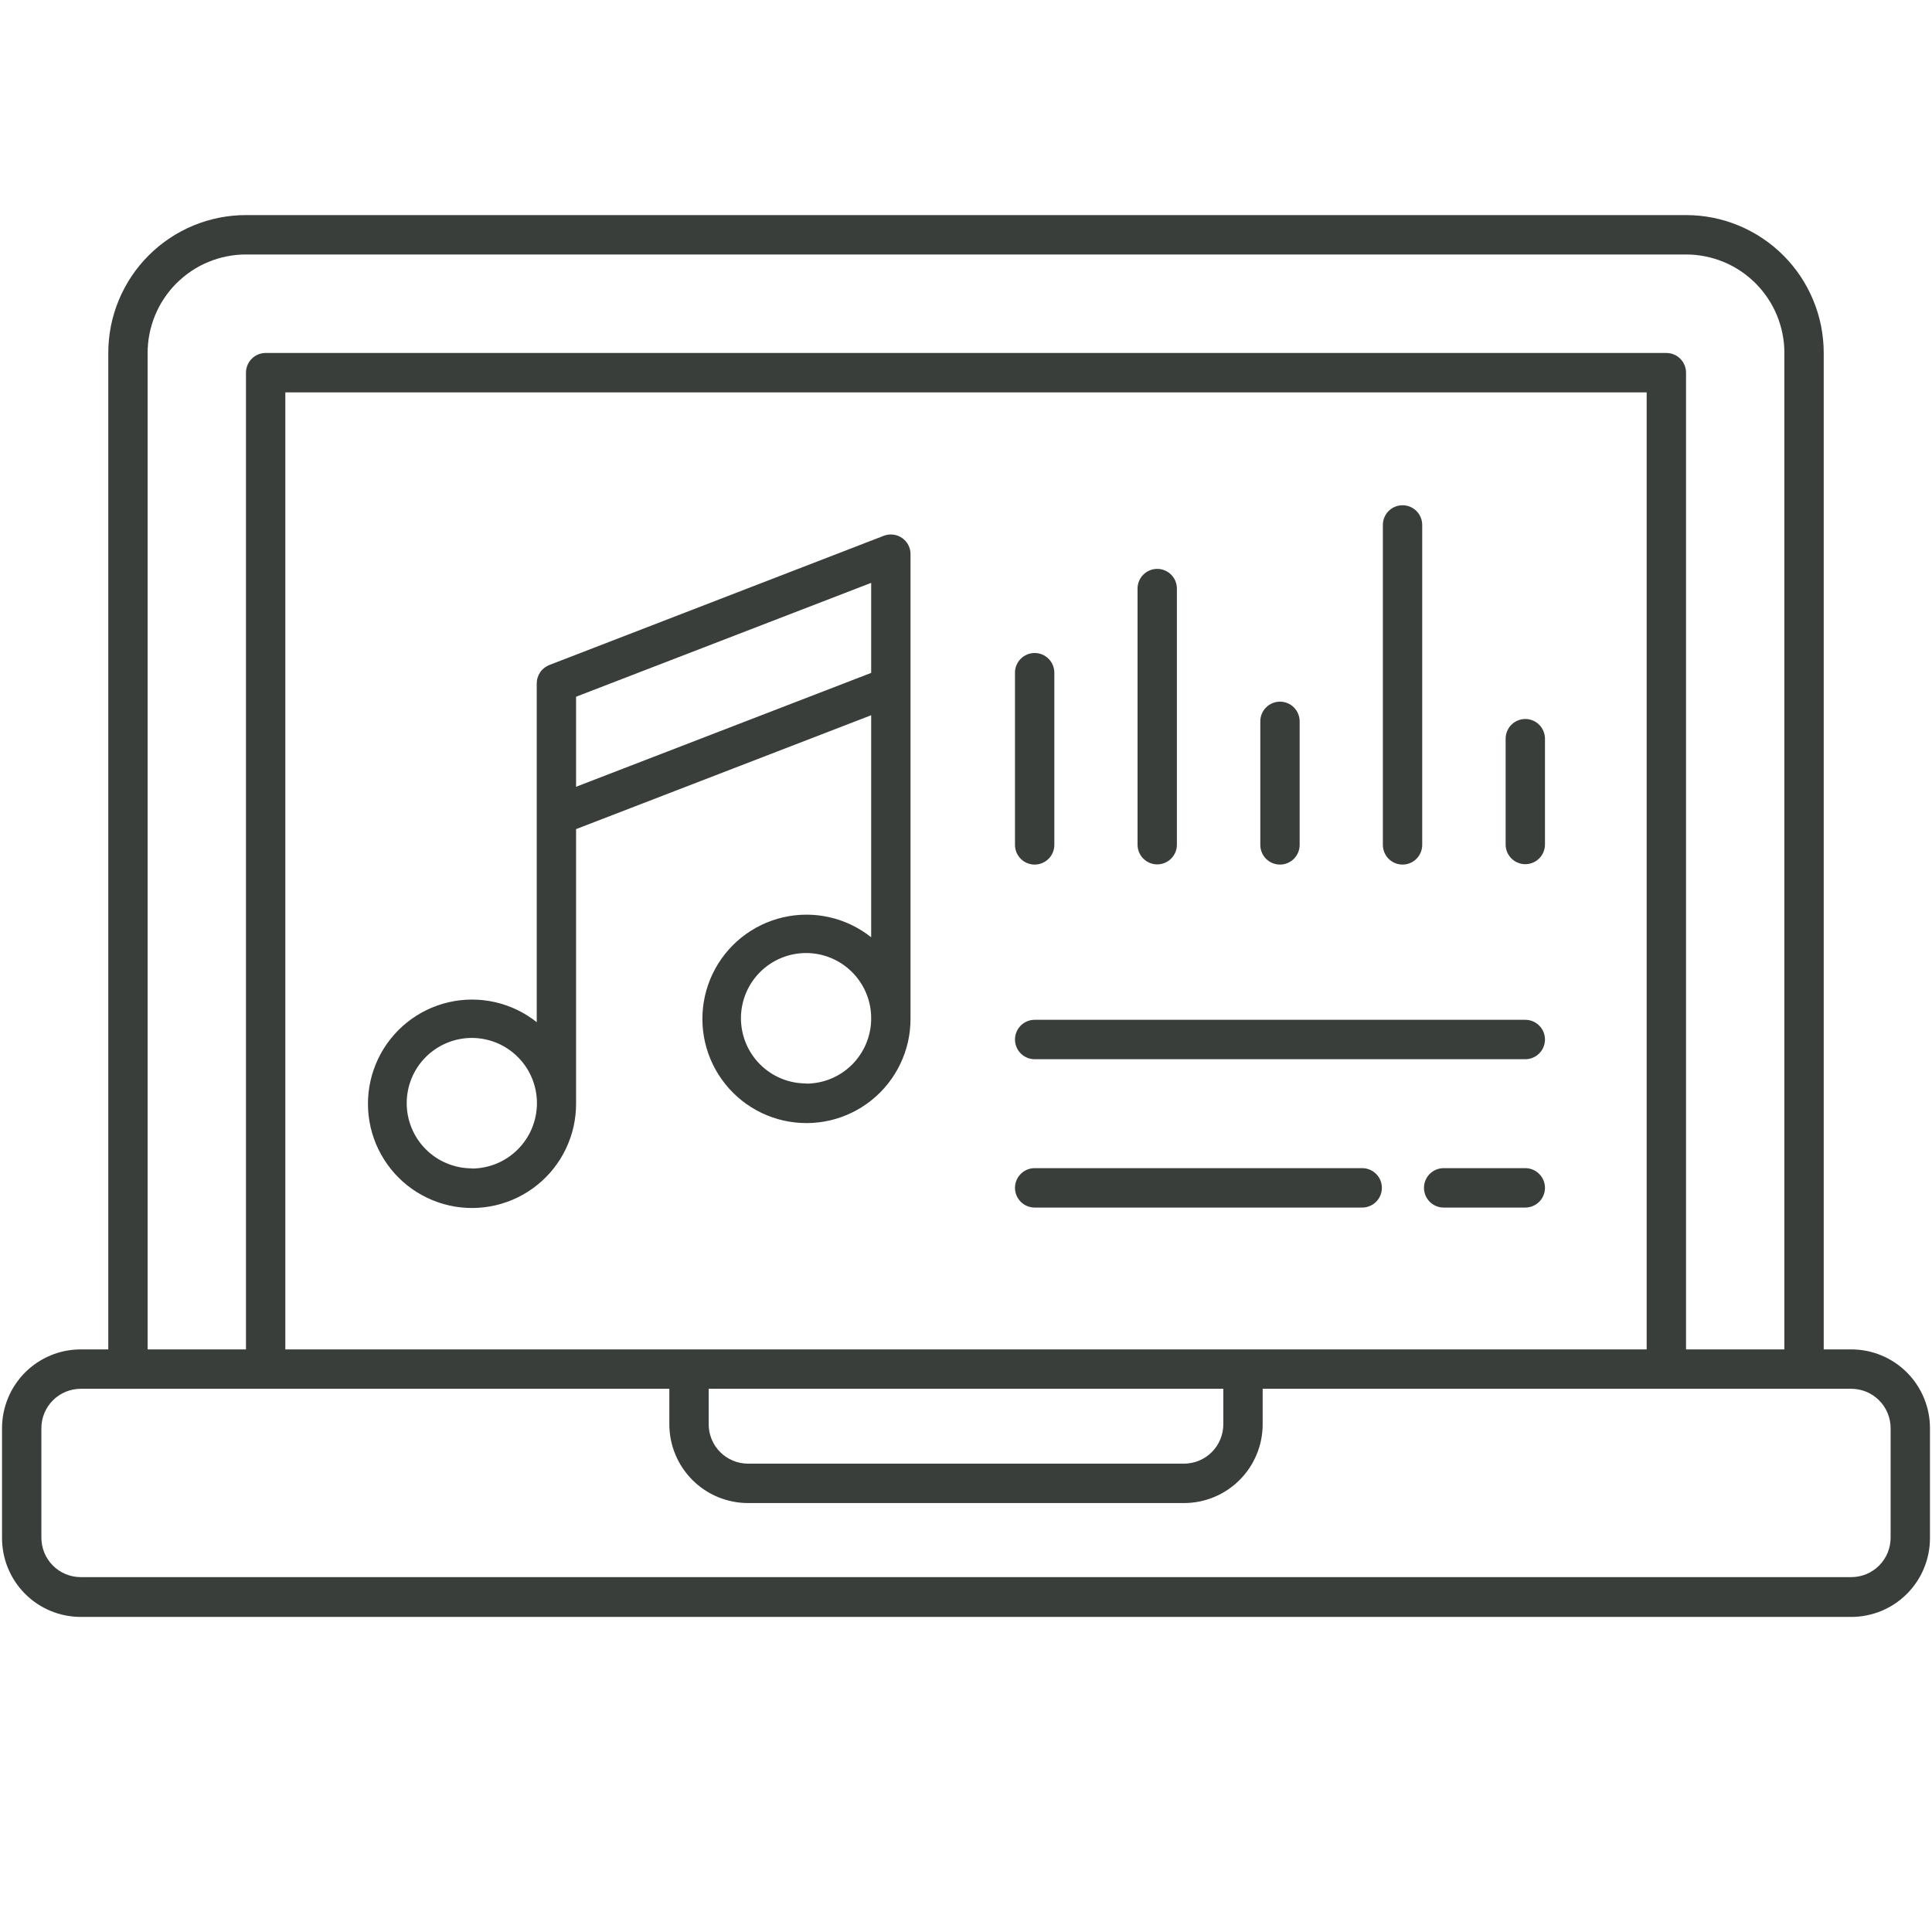 <svg xmlns="http://www.w3.org/2000/svg" xmlns:xlink="http://www.w3.org/1999/xlink" width="500" zoomAndPan="magnify" viewBox="0 0 375 375" height="500" preserveAspectRatio="xMidYMid meet" version="1.0"><defs><clipPath id="8fa99c1907"><path d="M 0 41.668 L 375 41.668 L 375 313.918 L 0 313.918 Z M 0 41.668 " clip-rule="nonzero"/></clipPath></defs><g clip-path="url(#8fa99c1907)"><path fill="#3a3e3b" d="M 15.668 313.844 L 359.332 313.844 C 360.332 313.844 361.328 313.746 362.312 313.547 C 363.293 313.352 364.25 313.062 365.176 312.68 C 366.102 312.293 366.984 311.824 367.816 311.266 C 368.652 310.707 369.422 310.074 370.133 309.363 C 370.84 308.652 371.473 307.879 372.031 307.043 C 372.59 306.211 373.059 305.328 373.441 304.402 C 373.824 303.473 374.117 302.516 374.312 301.531 C 374.508 300.547 374.605 299.551 374.605 298.547 L 374.605 277.211 C 374.605 276.207 374.508 275.211 374.312 274.227 C 374.117 273.242 373.824 272.285 373.441 271.359 C 373.059 270.43 372.59 269.547 372.031 268.715 C 371.473 267.879 370.84 267.105 370.133 266.395 C 369.422 265.688 368.652 265.051 367.816 264.492 C 366.984 263.938 366.102 263.465 365.176 263.082 C 364.25 262.695 363.293 262.406 362.312 262.211 C 361.328 262.016 360.332 261.918 359.332 261.918 L 353.984 261.918 L 353.984 68.512 C 353.984 67.637 353.941 66.762 353.855 65.887 C 353.77 65.016 353.641 64.148 353.473 63.289 C 353.301 62.43 353.09 61.582 352.836 60.742 C 352.582 59.902 352.285 59.078 351.949 58.27 C 351.617 57.457 351.242 56.668 350.828 55.895 C 350.418 55.121 349.969 54.371 349.48 53.641 C 348.996 52.914 348.473 52.207 347.918 51.531 C 347.363 50.855 346.777 50.203 346.156 49.586 C 345.539 48.965 344.891 48.379 344.211 47.82 C 343.535 47.266 342.832 46.742 342.105 46.258 C 341.379 45.77 340.629 45.32 339.855 44.906 C 339.086 44.492 338.293 44.117 337.484 43.781 C 336.676 43.449 335.852 43.152 335.016 42.898 C 334.176 42.645 333.328 42.43 332.469 42.258 C 331.613 42.09 330.746 41.961 329.875 41.875 C 329.004 41.789 328.133 41.746 327.258 41.746 L 47.742 41.746 C 46.867 41.746 45.996 41.789 45.125 41.875 C 44.254 41.961 43.387 42.09 42.531 42.258 C 41.672 42.43 40.824 42.645 39.984 42.898 C 39.148 43.152 38.324 43.449 37.516 43.781 C 36.707 44.117 35.914 44.492 35.145 44.906 C 34.371 45.32 33.621 45.77 32.895 46.258 C 32.168 46.742 31.465 47.266 30.789 47.82 C 30.109 48.379 29.461 48.965 28.844 49.586 C 28.223 50.203 27.637 50.855 27.082 51.531 C 26.527 52.207 26.004 52.914 25.52 53.641 C 25.031 54.371 24.582 55.121 24.172 55.895 C 23.758 56.668 23.383 57.457 23.051 58.27 C 22.715 59.078 22.418 59.902 22.164 60.742 C 21.91 61.582 21.699 62.43 21.527 63.289 C 21.359 64.148 21.23 65.016 21.145 65.887 C 21.059 66.762 21.016 67.637 21.016 68.512 L 21.016 261.918 L 15.668 261.918 C 14.664 261.918 13.672 262.016 12.688 262.211 C 11.707 262.406 10.75 262.695 9.824 263.082 C 8.898 263.465 8.016 263.938 7.184 264.492 C 6.348 265.051 5.578 265.688 4.867 266.395 C 4.16 267.105 3.527 267.879 2.969 268.715 C 2.41 269.547 1.941 270.43 1.559 271.359 C 1.176 272.285 0.883 273.242 0.688 274.227 C 0.492 275.211 0.395 276.207 0.395 277.211 L 0.395 298.473 C 0.391 299.48 0.484 300.477 0.676 301.465 C 0.867 302.453 1.152 303.414 1.535 304.348 C 1.918 305.281 2.387 306.164 2.941 307.004 C 3.5 307.844 4.133 308.621 4.84 309.336 C 5.551 310.051 6.324 310.688 7.16 311.25 C 7.996 311.809 8.879 312.285 9.805 312.672 C 10.734 313.059 11.691 313.348 12.68 313.547 C 13.668 313.742 14.664 313.844 15.668 313.844 Z M 28.652 68.512 C 28.652 67.887 28.684 67.262 28.742 66.637 C 28.805 66.016 28.898 65.395 29.02 64.781 C 29.141 64.168 29.293 63.562 29.473 62.961 C 29.656 62.363 29.867 61.773 30.105 61.195 C 30.344 60.617 30.609 60.051 30.906 59.5 C 31.199 58.945 31.523 58.41 31.871 57.891 C 32.215 57.367 32.59 56.867 32.984 56.383 C 33.383 55.898 33.801 55.434 34.242 54.992 C 34.688 54.551 35.148 54.129 35.633 53.734 C 36.117 53.336 36.617 52.961 37.137 52.613 C 37.656 52.266 38.191 51.945 38.742 51.648 C 39.297 51.355 39.859 51.086 40.438 50.848 C 41.016 50.609 41.602 50.398 42.203 50.215 C 42.801 50.035 43.406 49.883 44.02 49.762 C 44.633 49.637 45.25 49.547 45.871 49.484 C 46.496 49.422 47.117 49.395 47.742 49.395 L 327.258 49.395 C 327.883 49.395 328.504 49.422 329.129 49.484 C 329.75 49.547 330.367 49.637 330.98 49.762 C 331.594 49.883 332.199 50.035 332.797 50.215 C 333.398 50.398 333.984 50.609 334.562 50.848 C 335.141 51.086 335.703 51.355 336.258 51.648 C 336.809 51.945 337.344 52.266 337.863 52.613 C 338.383 52.961 338.883 53.336 339.367 53.734 C 339.852 54.129 340.312 54.551 340.758 54.992 C 341.199 55.434 341.617 55.898 342.016 56.383 C 342.41 56.867 342.785 57.367 343.129 57.891 C 343.477 58.41 343.801 58.945 344.094 59.5 C 344.387 60.051 344.656 60.617 344.895 61.195 C 345.133 61.773 345.344 62.363 345.527 62.961 C 345.707 63.562 345.859 64.168 345.98 64.781 C 346.102 65.395 346.195 66.016 346.258 66.637 C 346.316 67.262 346.348 67.887 346.348 68.512 L 346.348 261.918 L 327.258 261.918 L 327.258 72.336 C 327.258 71.828 327.16 71.34 326.965 70.871 C 326.77 70.402 326.496 69.988 326.137 69.633 C 325.781 69.273 325.367 68.996 324.898 68.801 C 324.43 68.609 323.945 68.512 323.438 68.512 L 51.562 68.512 C 51.055 68.512 50.57 68.609 50.102 68.801 C 49.633 68.996 49.219 69.273 48.863 69.633 C 48.504 69.988 48.227 70.402 48.035 70.871 C 47.84 71.34 47.742 71.828 47.742 72.336 L 47.742 261.918 L 28.652 261.918 Z M 129.918 261.918 L 55.383 261.918 L 55.383 76.16 L 319.617 76.16 L 319.617 261.918 Z M 237.445 269.562 L 237.445 276.445 C 237.445 276.949 237.398 277.445 237.301 277.938 C 237.199 278.43 237.055 278.91 236.863 279.371 C 236.672 279.836 236.438 280.277 236.16 280.695 C 235.879 281.113 235.562 281.5 235.207 281.855 C 234.855 282.207 234.469 282.527 234.051 282.805 C 233.633 283.082 233.195 283.32 232.73 283.512 C 232.27 283.703 231.789 283.848 231.297 283.945 C 230.809 284.043 230.309 284.094 229.809 284.094 L 145.191 284.094 C 144.691 284.094 144.191 284.043 143.703 283.945 C 143.211 283.848 142.73 283.703 142.27 283.512 C 141.805 283.32 141.367 283.082 140.949 282.805 C 140.531 282.527 140.145 282.207 139.793 281.855 C 139.438 281.5 139.121 281.113 138.84 280.695 C 138.562 280.277 138.328 279.836 138.137 279.371 C 137.945 278.91 137.801 278.43 137.699 277.938 C 137.602 277.445 137.555 276.949 137.555 276.445 L 137.555 269.562 Z M 8.031 277.211 C 8.031 276.707 8.082 276.211 8.18 275.719 C 8.277 275.227 8.422 274.75 8.613 274.285 C 8.805 273.82 9.039 273.379 9.32 272.961 C 9.598 272.543 9.914 272.16 10.27 271.805 C 10.625 271.449 11.008 271.133 11.426 270.852 C 11.844 270.574 12.281 270.34 12.746 270.145 C 13.211 269.953 13.688 269.809 14.18 269.711 C 14.672 269.613 15.168 269.562 15.668 269.562 L 129.918 269.562 L 129.918 276.445 C 129.918 277.449 130.016 278.445 130.211 279.43 C 130.406 280.414 130.695 281.371 131.082 282.301 C 131.465 283.227 131.934 284.109 132.492 284.945 C 133.047 285.777 133.684 286.551 134.391 287.262 C 135.102 287.973 135.871 288.605 136.707 289.164 C 137.539 289.723 138.418 290.191 139.348 290.578 C 140.273 290.961 141.227 291.25 142.211 291.449 C 143.195 291.645 144.188 291.742 145.191 291.742 L 229.809 291.742 C 230.812 291.742 231.805 291.645 232.789 291.449 C 233.773 291.25 234.727 290.961 235.652 290.578 C 236.582 290.191 237.461 289.723 238.293 289.164 C 239.129 288.605 239.898 287.973 240.609 287.262 C 241.316 286.551 241.953 285.777 242.508 284.945 C 243.066 284.109 243.535 283.227 243.918 282.301 C 244.305 281.371 244.594 280.414 244.789 279.43 C 244.984 278.445 245.082 277.449 245.082 276.445 L 245.082 269.562 L 359.332 269.562 C 359.832 269.562 360.328 269.613 360.82 269.711 C 361.312 269.809 361.789 269.953 362.254 270.145 C 362.719 270.336 363.156 270.574 363.574 270.852 C 363.992 271.133 364.375 271.449 364.73 271.805 C 365.086 272.16 365.402 272.543 365.68 272.961 C 365.961 273.379 366.195 273.82 366.387 274.285 C 366.578 274.75 366.723 275.227 366.82 275.719 C 366.918 276.211 366.969 276.707 366.969 277.211 L 366.969 298.473 C 366.969 298.973 366.918 299.469 366.82 299.965 C 366.723 300.457 366.578 300.934 366.387 301.398 C 366.195 301.863 365.961 302.301 365.68 302.719 C 365.402 303.137 365.086 303.523 364.73 303.879 C 364.375 304.234 363.992 304.551 363.574 304.828 C 363.156 305.109 362.719 305.344 362.254 305.535 C 361.789 305.727 361.312 305.875 360.82 305.973 C 360.328 306.07 359.832 306.117 359.332 306.117 L 15.668 306.117 C 15.168 306.117 14.672 306.07 14.18 305.973 C 13.688 305.875 13.211 305.727 12.746 305.535 C 12.281 305.344 11.844 305.109 11.426 304.828 C 11.008 304.551 10.625 304.234 10.27 303.879 C 9.914 303.523 9.598 303.137 9.32 302.719 C 9.039 302.301 8.805 301.863 8.613 301.398 C 8.422 300.934 8.277 300.457 8.18 299.965 C 8.082 299.469 8.031 298.973 8.031 298.473 Z M 175.09 104.418 C 174.57 104.055 173.996 103.84 173.367 103.766 C 172.738 103.691 172.129 103.766 171.539 103.996 L 106.625 129.078 C 106.266 129.219 105.938 129.406 105.633 129.645 C 105.332 129.883 105.07 130.16 104.855 130.48 C 104.637 130.797 104.469 131.141 104.355 131.508 C 104.238 131.875 104.184 132.25 104.18 132.637 L 104.18 198.402 C 103.59 197.934 102.973 197.496 102.332 197.094 C 101.688 196.691 101.027 196.328 100.344 196 C 99.664 195.672 98.965 195.387 98.25 195.137 C 97.535 194.887 96.809 194.68 96.07 194.512 C 95.332 194.348 94.586 194.223 93.836 194.137 C 93.082 194.055 92.328 194.016 91.57 194.016 C 90.816 194.02 90.062 194.062 89.309 194.148 C 88.559 194.234 87.812 194.363 87.078 194.535 C 86.34 194.703 85.613 194.914 84.902 195.168 C 84.188 195.418 83.488 195.711 82.809 196.043 C 82.129 196.371 81.469 196.738 80.828 197.145 C 80.188 197.547 79.574 197.988 78.984 198.461 C 78.395 198.934 77.832 199.441 77.297 199.977 C 76.766 200.516 76.262 201.082 75.793 201.676 C 75.32 202.27 74.887 202.887 74.484 203.527 C 74.086 204.172 73.723 204.836 73.395 205.516 C 73.07 206.199 72.781 206.902 72.535 207.617 C 72.285 208.332 72.078 209.059 71.914 209.801 C 71.746 210.539 71.621 211.285 71.539 212.039 C 71.457 212.789 71.418 213.547 71.418 214.305 C 71.422 215.062 71.465 215.816 71.551 216.57 C 71.641 217.32 71.77 218.066 71.938 218.805 C 72.109 219.543 72.32 220.27 72.574 220.984 C 72.824 221.699 73.117 222.395 73.445 223.078 C 73.777 223.758 74.145 224.418 74.551 225.059 C 74.953 225.699 75.395 226.316 75.867 226.906 C 76.34 227.496 76.844 228.059 77.383 228.594 C 77.918 229.129 78.484 229.629 79.078 230.102 C 79.668 230.57 80.289 231.008 80.93 231.406 C 81.57 231.809 82.234 232.172 82.918 232.496 C 83.598 232.824 84.297 233.113 85.012 233.359 C 85.727 233.605 86.453 233.812 87.191 233.98 C 87.93 234.145 88.676 234.27 89.43 234.352 C 90.18 234.434 90.934 234.473 91.691 234.473 C 92.449 234.469 93.203 234.422 93.953 234.336 C 94.703 234.25 95.449 234.117 96.188 233.949 C 96.922 233.777 97.648 233.562 98.359 233.312 C 99.074 233.059 99.77 232.766 100.453 232.434 C 101.133 232.102 101.793 231.734 102.43 231.328 C 103.07 230.926 103.684 230.484 104.273 230.008 C 104.863 229.535 105.426 229.027 105.957 228.492 C 106.492 227.953 106.992 227.387 107.461 226.793 C 107.93 226.199 108.363 225.578 108.766 224.938 C 109.164 224.293 109.527 223.629 109.852 222.945 C 110.18 222.262 110.465 221.562 110.711 220.848 C 110.957 220.129 111.164 219.402 111.332 218.664 C 111.496 217.922 111.617 217.176 111.699 216.426 C 111.781 215.672 111.82 214.914 111.816 214.156 L 111.816 160.93 L 169.094 138.828 L 169.094 181.922 C 168.504 181.453 167.887 181.016 167.242 180.613 C 166.602 180.211 165.941 179.848 165.258 179.52 C 164.574 179.191 163.879 178.906 163.164 178.656 C 162.449 178.406 161.723 178.199 160.984 178.031 C 160.246 177.867 159.5 177.742 158.75 177.656 C 157.996 177.574 157.242 177.535 156.484 177.535 C 155.73 177.539 154.977 177.582 154.223 177.668 C 153.473 177.754 152.727 177.883 151.992 178.055 C 151.254 178.223 150.527 178.434 149.816 178.688 C 149.102 178.938 148.402 179.23 147.723 179.562 C 147.043 179.891 146.383 180.258 145.742 180.664 C 145.102 181.066 144.488 181.508 143.898 181.98 C 143.309 182.457 142.746 182.961 142.211 183.496 C 141.68 184.035 141.176 184.602 140.707 185.195 C 140.234 185.789 139.801 186.406 139.398 187.047 C 139 187.691 138.637 188.355 138.309 189.039 C 137.984 189.723 137.695 190.422 137.449 191.137 C 137.199 191.852 136.992 192.578 136.828 193.32 C 136.66 194.059 136.535 194.805 136.453 195.559 C 136.371 196.309 136.332 197.066 136.332 197.824 C 136.336 198.582 136.379 199.336 136.465 200.09 C 136.555 200.84 136.684 201.586 136.852 202.324 C 137.023 203.062 137.234 203.789 137.488 204.504 C 137.738 205.219 138.031 205.914 138.359 206.598 C 138.691 207.277 139.059 207.938 139.465 208.578 C 139.867 209.219 140.309 209.836 140.781 210.426 C 141.254 211.016 141.758 211.578 142.297 212.113 C 142.832 212.648 143.398 213.148 143.992 213.621 C 144.582 214.09 145.199 214.527 145.844 214.926 C 146.484 215.328 147.148 215.691 147.832 216.02 C 148.512 216.344 149.211 216.633 149.926 216.879 C 150.641 217.125 151.367 217.332 152.105 217.5 C 152.844 217.664 153.59 217.789 154.344 217.871 C 155.094 217.953 155.848 217.992 156.605 217.992 C 157.363 217.988 158.117 217.941 158.867 217.855 C 159.617 217.77 160.363 217.637 161.102 217.469 C 161.836 217.297 162.562 217.082 163.273 216.832 C 163.988 216.578 164.684 216.285 165.367 215.953 C 166.047 215.625 166.707 215.254 167.344 214.848 C 167.984 214.445 168.598 214.004 169.188 213.527 C 169.777 213.055 170.34 212.547 170.871 212.012 C 171.406 211.473 171.906 210.906 172.375 210.312 C 172.844 209.719 173.277 209.098 173.68 208.457 C 174.078 207.812 174.441 207.148 174.766 206.465 C 175.094 205.781 175.379 205.082 175.625 204.367 C 175.871 203.648 176.078 202.922 176.246 202.184 C 176.41 201.441 176.531 200.695 176.613 199.945 C 176.695 199.191 176.734 198.434 176.73 197.676 L 176.73 107.551 C 176.73 106.926 176.586 106.336 176.297 105.781 C 176.004 105.227 175.602 104.773 175.09 104.418 Z M 91.578 226.777 C 90.75 226.777 89.93 226.695 89.113 226.531 C 88.301 226.371 87.512 226.129 86.742 225.812 C 85.977 225.496 85.25 225.105 84.559 224.645 C 83.867 224.18 83.23 223.656 82.645 223.07 C 82.055 222.48 81.531 221.844 81.07 221.152 C 80.609 220.461 80.219 219.73 79.902 218.961 C 79.586 218.195 79.344 217.402 79.184 216.59 C 79.023 215.773 78.941 214.949 78.941 214.121 C 78.941 213.289 79.023 212.465 79.184 211.648 C 79.344 210.836 79.586 210.043 79.902 209.277 C 80.219 208.508 80.609 207.777 81.07 207.086 C 81.531 206.398 82.055 205.758 82.645 205.168 C 83.23 204.582 83.867 204.059 84.559 203.598 C 85.25 203.133 85.977 202.746 86.742 202.426 C 87.512 202.109 88.301 201.867 89.113 201.707 C 89.93 201.543 90.75 201.461 91.578 201.461 C 92.41 201.461 93.23 201.543 94.047 201.707 C 94.859 201.867 95.648 202.109 96.418 202.426 C 97.184 202.746 97.91 203.133 98.602 203.598 C 99.293 204.059 99.93 204.582 100.516 205.168 C 101.105 205.758 101.629 206.398 102.09 207.086 C 102.551 207.777 102.941 208.508 103.258 209.277 C 103.574 210.043 103.812 210.836 103.977 211.648 C 104.137 212.465 104.219 213.289 104.219 214.121 C 104.219 214.953 104.137 215.773 103.977 216.59 C 103.816 217.406 103.574 218.199 103.258 218.969 C 102.941 219.738 102.551 220.469 102.09 221.16 C 101.629 221.852 101.105 222.492 100.52 223.082 C 99.934 223.672 99.293 224.199 98.605 224.66 C 97.914 225.125 97.188 225.516 96.418 225.836 C 95.652 226.156 94.863 226.398 94.047 226.562 C 93.234 226.727 92.41 226.812 91.578 226.812 Z M 156.492 210.297 C 155.664 210.297 154.84 210.219 154.027 210.059 C 153.211 209.898 152.418 209.66 151.652 209.344 C 150.883 209.031 150.152 208.641 149.461 208.18 C 148.77 207.723 148.129 207.199 147.543 206.609 C 146.953 206.023 146.426 205.387 145.965 204.695 C 145.5 204.004 145.109 203.277 144.789 202.508 C 144.469 201.742 144.23 200.949 144.066 200.137 C 143.902 199.32 143.82 198.496 143.816 197.664 C 143.816 196.832 143.895 196.008 144.055 195.195 C 144.215 194.379 144.453 193.586 144.77 192.816 C 145.086 192.047 145.477 191.316 145.934 190.625 C 146.395 189.934 146.918 189.293 147.504 188.703 C 148.09 188.113 148.73 187.59 149.418 187.125 C 150.109 186.664 150.836 186.27 151.605 185.953 C 152.371 185.633 153.16 185.391 153.977 185.23 C 154.789 185.066 155.613 184.984 156.441 184.984 C 157.273 184.98 158.098 185.062 158.91 185.223 C 159.727 185.387 160.516 185.625 161.285 185.941 C 162.051 186.262 162.781 186.648 163.473 187.109 C 164.16 187.574 164.801 188.098 165.387 188.684 C 165.977 189.273 166.5 189.914 166.961 190.605 C 167.426 191.293 167.812 192.023 168.133 192.793 C 168.449 193.562 168.691 194.352 168.852 195.168 C 169.016 195.984 169.094 196.809 169.094 197.641 C 169.098 198.469 169.02 199.293 168.859 200.109 C 168.699 200.926 168.461 201.715 168.148 202.484 C 167.832 203.254 167.445 203.984 166.984 204.676 C 166.527 205.371 166.004 206.012 165.422 206.602 C 164.836 207.188 164.199 207.715 163.508 208.18 C 162.82 208.645 162.094 209.035 161.328 209.355 C 160.562 209.676 159.773 209.918 158.961 210.082 C 158.145 210.246 157.324 210.332 156.492 210.332 Z M 169.094 130.609 L 111.816 152.711 L 111.816 135.234 L 169.094 113.133 Z M 197.008 163.953 L 197.008 130.57 C 197.008 130.062 197.105 129.574 197.297 129.109 C 197.492 128.641 197.77 128.227 198.125 127.867 C 198.484 127.508 198.898 127.23 199.363 127.039 C 199.832 126.844 200.32 126.746 200.828 126.746 C 201.332 126.746 201.82 126.844 202.289 127.039 C 202.754 127.23 203.168 127.508 203.527 127.867 C 203.883 128.227 204.16 128.641 204.355 129.109 C 204.547 129.574 204.645 130.062 204.645 130.57 L 204.645 163.988 C 204.645 164.496 204.547 164.984 204.355 165.453 C 204.16 165.922 203.883 166.336 203.527 166.695 C 203.168 167.051 202.754 167.328 202.289 167.523 C 201.82 167.719 201.332 167.812 200.828 167.812 C 200.32 167.812 199.832 167.719 199.363 167.523 C 198.898 167.328 198.484 167.051 198.125 166.695 C 197.77 166.336 197.492 165.922 197.297 165.453 C 197.105 164.984 197.008 164.496 197.008 163.988 Z M 220.797 163.953 L 220.797 114.242 C 220.797 113.738 220.895 113.25 221.086 112.781 C 221.281 112.312 221.559 111.898 221.914 111.539 C 222.273 111.18 222.688 110.906 223.152 110.711 C 223.621 110.516 224.109 110.418 224.617 110.418 C 225.121 110.418 225.609 110.516 226.078 110.711 C 226.543 110.906 226.957 111.18 227.316 111.539 C 227.672 111.898 227.949 112.312 228.145 112.781 C 228.336 113.25 228.434 113.738 228.434 114.242 L 228.434 163.953 C 228.434 164.461 228.336 164.945 228.145 165.414 C 227.949 165.883 227.672 166.297 227.316 166.656 C 226.957 167.016 226.543 167.289 226.078 167.484 C 225.609 167.68 225.121 167.777 224.617 167.777 C 224.109 167.777 223.621 167.68 223.152 167.484 C 222.688 167.289 222.273 167.016 221.914 166.656 C 221.559 166.297 221.281 165.883 221.086 165.414 C 220.895 164.945 220.797 164.461 220.797 163.953 Z M 244.625 163.953 L 244.625 140.016 C 244.625 139.508 244.723 139.02 244.914 138.551 C 245.109 138.082 245.383 137.672 245.742 137.312 C 246.102 136.953 246.512 136.676 246.98 136.484 C 247.449 136.289 247.938 136.191 248.441 136.191 C 248.949 136.191 249.438 136.289 249.902 136.484 C 250.371 136.676 250.785 136.953 251.145 137.312 C 251.5 137.672 251.777 138.082 251.969 138.551 C 252.164 139.02 252.262 139.508 252.262 140.016 L 252.262 163.988 C 252.262 164.496 252.164 164.984 251.969 165.453 C 251.777 165.922 251.5 166.336 251.145 166.695 C 250.785 167.051 250.371 167.328 249.902 167.523 C 249.438 167.719 248.949 167.812 248.441 167.812 C 247.938 167.812 247.449 167.719 246.98 167.523 C 246.512 167.328 246.102 167.051 245.742 166.695 C 245.383 166.336 245.109 165.922 244.914 165.453 C 244.723 164.984 244.625 164.496 244.625 163.988 Z M 268.414 163.953 L 268.414 101.895 C 268.414 101.387 268.512 100.898 268.703 100.43 C 268.898 99.961 269.172 99.547 269.531 99.188 C 269.891 98.832 270.301 98.555 270.77 98.359 C 271.238 98.168 271.727 98.07 272.23 98.07 C 272.738 98.07 273.227 98.168 273.691 98.359 C 274.16 98.555 274.574 98.832 274.934 99.188 C 275.289 99.547 275.566 99.961 275.758 100.43 C 275.953 100.898 276.051 101.387 276.051 101.895 L 276.051 163.988 C 276.051 164.496 275.953 164.984 275.758 165.453 C 275.566 165.922 275.289 166.336 274.934 166.695 C 274.574 167.051 274.16 167.328 273.691 167.523 C 273.227 167.719 272.738 167.812 272.23 167.812 C 271.727 167.812 271.238 167.719 270.77 167.523 C 270.301 167.328 269.891 167.051 269.531 166.695 C 269.172 166.336 268.898 165.922 268.703 165.453 C 268.512 164.984 268.414 164.496 268.414 163.988 Z M 292.242 163.953 L 292.242 143.379 C 292.242 142.875 292.336 142.387 292.531 141.918 C 292.727 141.449 293 141.035 293.359 140.676 C 293.719 140.316 294.129 140.043 294.598 139.848 C 295.066 139.652 295.551 139.555 296.059 139.555 C 296.566 139.555 297.051 139.652 297.52 139.848 C 297.988 140.043 298.402 140.316 298.758 140.676 C 299.117 141.035 299.395 141.449 299.586 141.918 C 299.781 142.387 299.879 142.875 299.879 143.379 L 299.879 163.914 C 299.879 164.422 299.781 164.91 299.586 165.379 C 299.395 165.844 299.117 166.258 298.758 166.617 C 298.402 166.977 297.988 167.254 297.52 167.445 C 297.051 167.641 296.566 167.738 296.059 167.738 C 295.551 167.738 295.066 167.641 294.598 167.445 C 294.129 167.254 293.719 166.977 293.359 166.617 C 293 166.258 292.727 165.844 292.531 165.379 C 292.336 164.91 292.242 164.422 292.242 163.914 Z M 197.008 201.77 C 197.008 201.262 197.105 200.773 197.297 200.305 C 197.492 199.836 197.77 199.422 198.125 199.066 C 198.484 198.707 198.898 198.43 199.363 198.234 C 199.832 198.043 200.32 197.945 200.828 197.945 L 296.059 197.945 C 296.566 197.945 297.051 198.043 297.52 198.234 C 297.988 198.43 298.402 198.707 298.758 199.066 C 299.117 199.422 299.395 199.836 299.586 200.305 C 299.781 200.773 299.879 201.262 299.879 201.77 C 299.879 202.277 299.781 202.762 299.586 203.23 C 299.395 203.699 299.117 204.113 298.758 204.473 C 298.402 204.832 297.988 205.105 297.52 205.301 C 297.051 205.496 296.566 205.594 296.059 205.594 L 200.828 205.594 C 200.32 205.594 199.832 205.496 199.363 205.301 C 198.898 205.105 198.484 204.832 198.125 204.473 C 197.77 204.113 197.492 203.699 197.297 203.23 C 197.105 202.762 197.008 202.277 197.008 201.77 Z M 299.879 230.562 C 299.879 231.07 299.781 231.555 299.586 232.023 C 299.395 232.492 299.117 232.906 298.758 233.266 C 298.402 233.625 297.988 233.898 297.52 234.094 C 297.051 234.289 296.566 234.387 296.059 234.387 L 280.211 234.387 C 279.707 234.387 279.219 234.289 278.75 234.094 C 278.285 233.898 277.871 233.625 277.512 233.266 C 277.152 232.906 276.879 232.492 276.684 232.023 C 276.492 231.555 276.395 231.07 276.395 230.562 C 276.395 230.055 276.492 229.566 276.684 229.098 C 276.879 228.629 277.152 228.215 277.512 227.859 C 277.871 227.5 278.285 227.223 278.75 227.027 C 279.219 226.836 279.707 226.738 280.211 226.738 L 296.059 226.738 C 296.566 226.738 297.051 226.836 297.52 227.027 C 297.988 227.223 298.402 227.5 298.758 227.859 C 299.117 228.215 299.395 228.629 299.586 229.098 C 299.781 229.566 299.879 230.055 299.879 230.562 Z M 264.402 234.387 L 200.828 234.387 C 200.32 234.387 199.832 234.289 199.363 234.094 C 198.898 233.898 198.484 233.625 198.125 233.266 C 197.77 232.906 197.492 232.492 197.297 232.023 C 197.105 231.555 197.008 231.07 197.008 230.562 C 197.008 230.055 197.105 229.566 197.297 229.098 C 197.492 228.629 197.77 228.215 198.125 227.859 C 198.484 227.5 198.898 227.223 199.363 227.027 C 199.832 226.836 200.32 226.738 200.828 226.738 L 264.402 226.738 C 264.91 226.738 265.398 226.836 265.863 227.027 C 266.332 227.223 266.746 227.5 267.105 227.859 C 267.461 228.215 267.738 228.629 267.934 229.098 C 268.125 229.566 268.223 230.055 268.223 230.562 C 268.223 231.07 268.125 231.555 267.934 232.023 C 267.738 232.492 267.461 232.906 267.105 233.266 C 266.746 233.625 266.332 233.898 265.863 234.094 C 265.398 234.289 264.91 234.387 264.402 234.387 Z M 264.402 234.387 " fill-opacity="1" fill-rule="nonzero"/></g></svg>